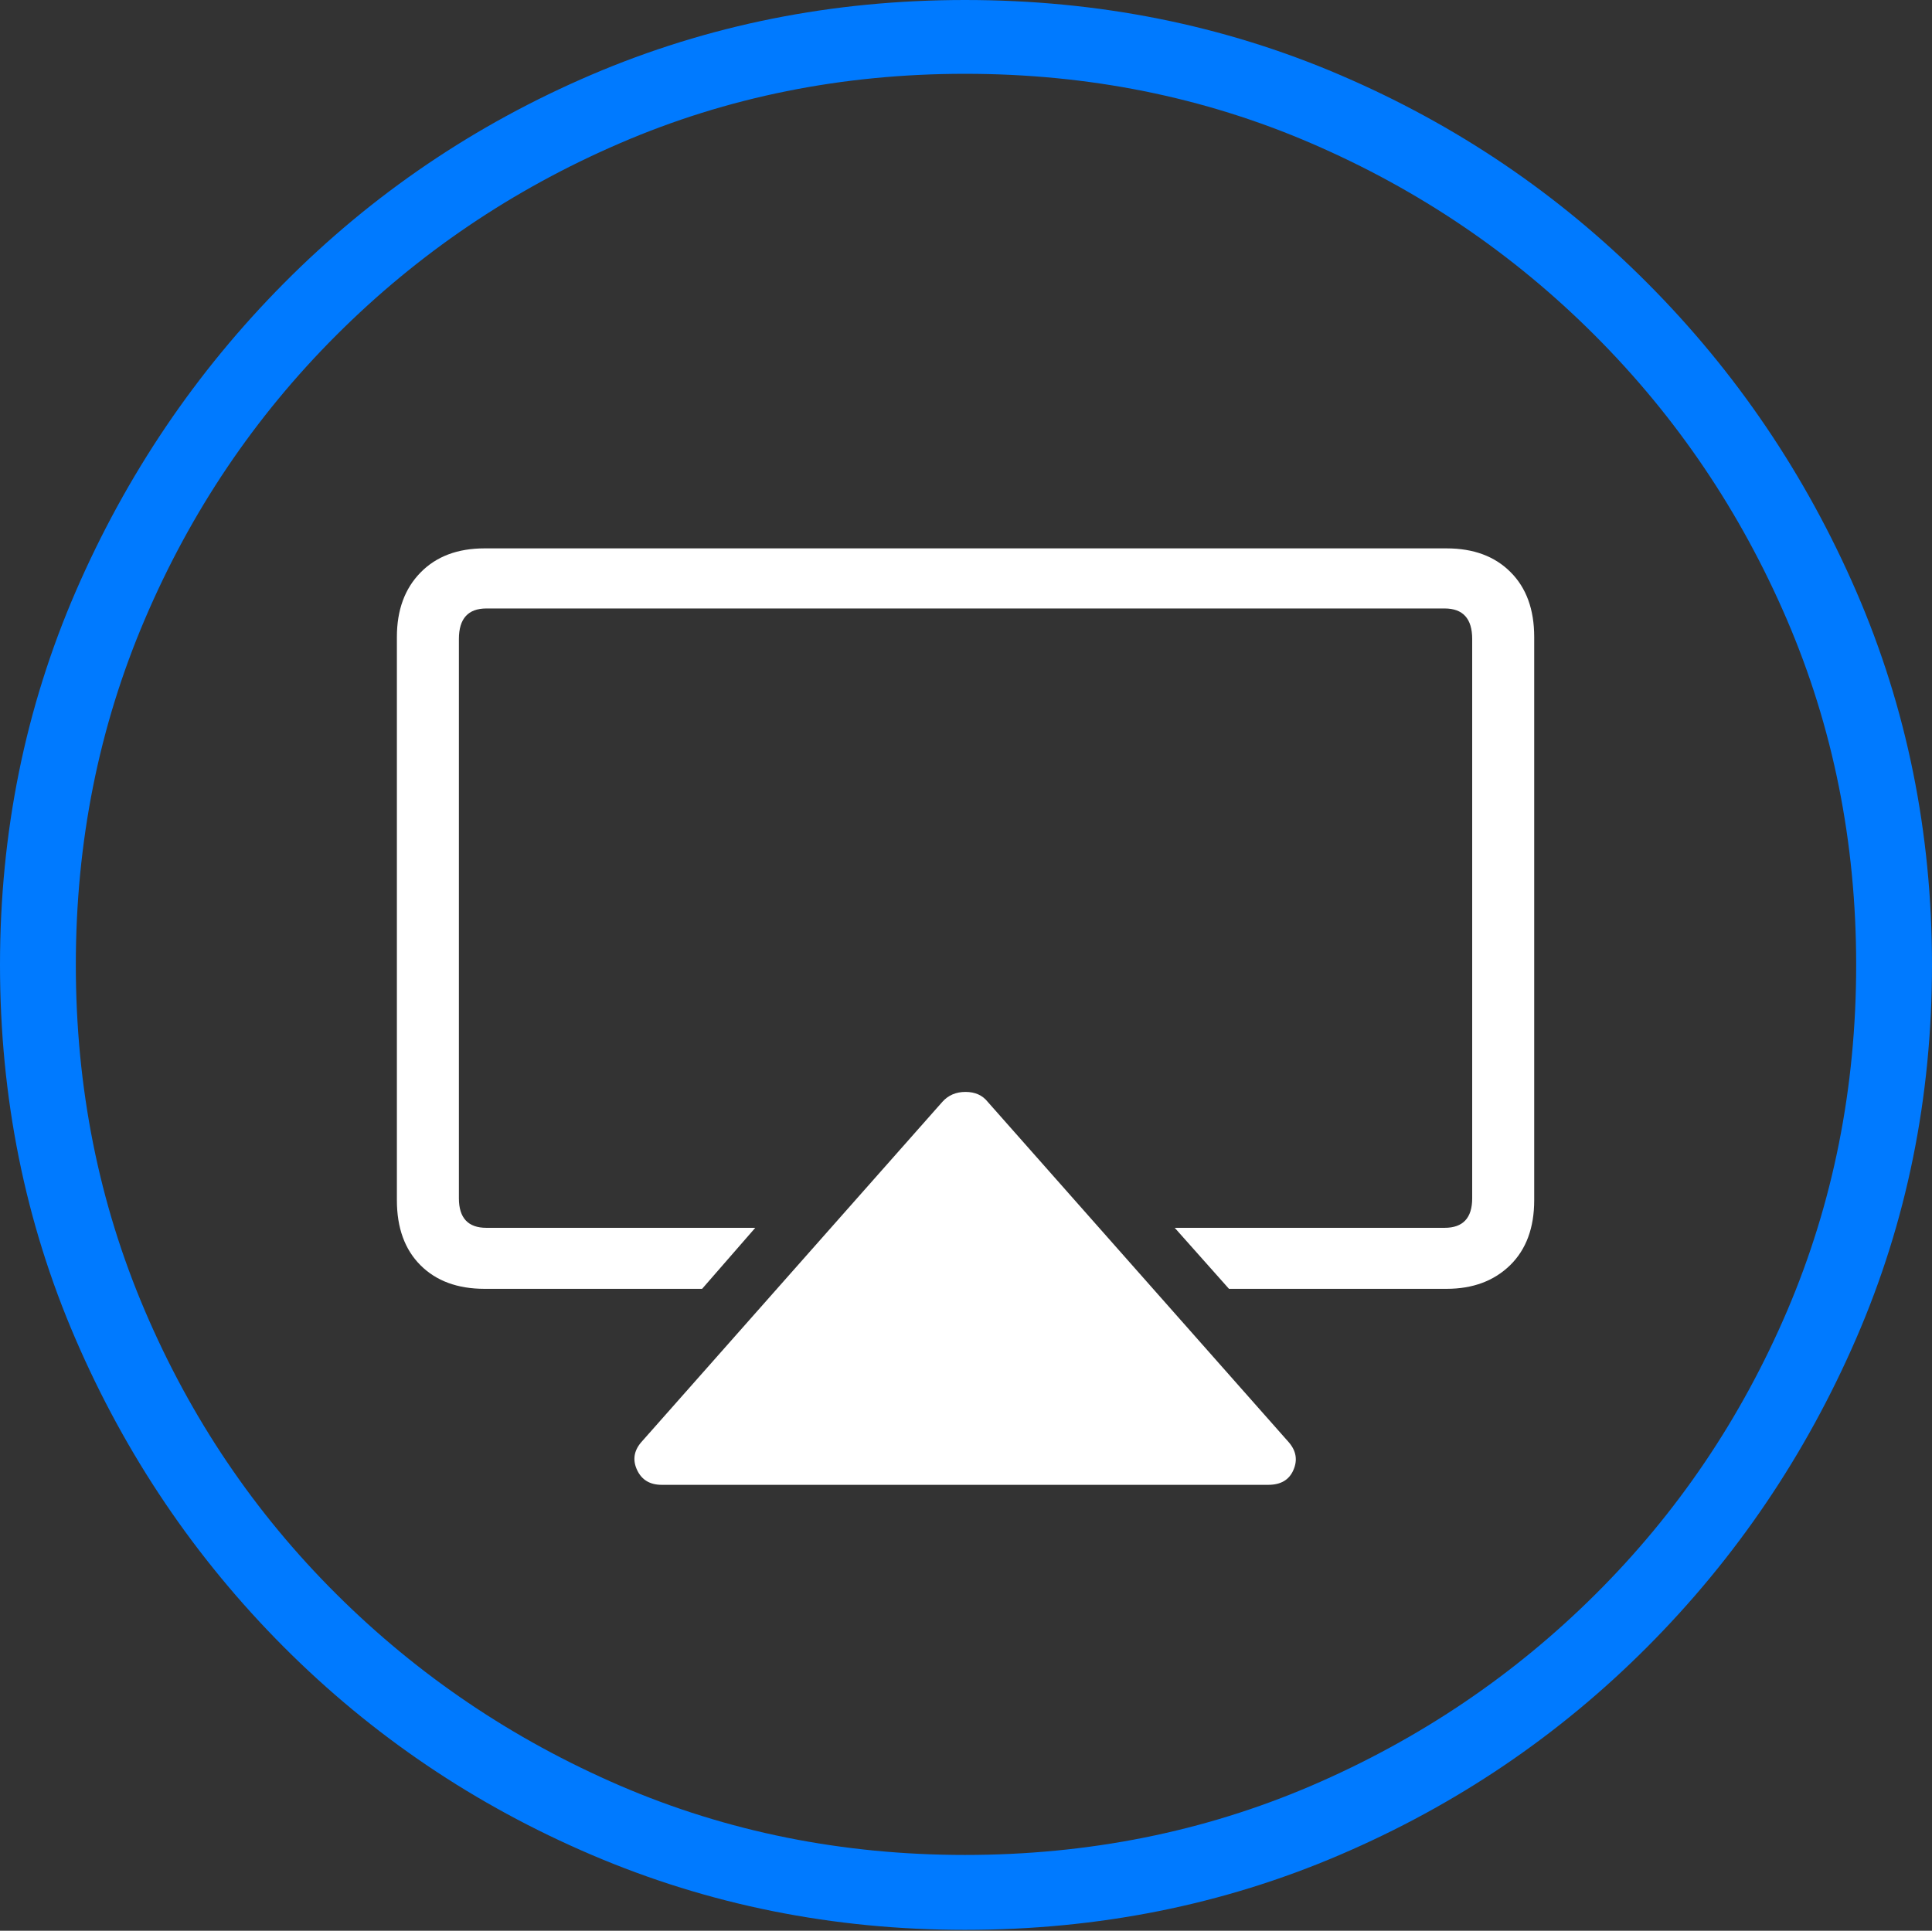 <?xml version="1.0" encoding="UTF-8"?>
<!--Generator: Apple Native CoreSVG 175-->
<!DOCTYPE svg
PUBLIC "-//W3C//DTD SVG 1.1//EN"
       "http://www.w3.org/Graphics/SVG/1.1/DTD/svg11.dtd">
<svg version="1.1" xmlns="http://www.w3.org/2000/svg" xmlns:xlink="http://www.w3.org/1999/xlink" width="19.16" height="19.15">
 <rect width="100%" height="100%" fill="#333333" stroke="none"/>
 <g>
  <rect height="19.15" opacity="0" width="19.16" x="0" y="0"/>
  <path d="M9.57 19.141Q11.553 19.141 13.286 18.398Q15.02 17.656 16.338 16.333Q17.656 15.01 18.408 13.276Q19.16 11.543 19.16 9.57Q19.16 7.598 18.408 5.864Q17.656 4.131 16.338 2.808Q15.02 1.484 13.286 0.742Q11.553 0 9.57 0Q7.598 0 5.864 0.742Q4.131 1.484 2.817 2.808Q1.504 4.131 0.752 5.864Q0 7.598 0 9.57Q0 11.543 0.747 13.276Q1.494 15.01 2.812 16.333Q4.131 17.656 5.869 18.398Q7.607 19.141 9.57 19.141ZM9.57 18.398Q7.744 18.398 6.147 17.71Q4.551 17.021 3.335 15.81Q2.119 14.6 1.436 12.998Q0.752 11.396 0.752 9.57Q0.752 7.744 1.436 6.143Q2.119 4.541 3.335 3.325Q4.551 2.109 6.147 1.421Q7.744 0.732 9.57 0.732Q11.406 0.732 13.003 1.421Q14.6 2.109 15.815 3.325Q17.031 4.541 17.72 6.143Q18.408 7.744 18.408 9.57Q18.408 11.396 17.725 12.998Q17.041 14.6 15.825 15.81Q14.609 17.021 13.008 17.71Q11.406 18.398 9.57 18.398Z" fill="#007aff"/>
  <path d="M12.578 14.727Q12.764 14.727 12.827 14.58Q12.891 14.434 12.783 14.307L9.795 10.928Q9.717 10.83 9.575 10.83Q9.434 10.83 9.346 10.928L6.357 14.307Q6.25 14.434 6.318 14.58Q6.387 14.727 6.562 14.727ZM14.346 5.439L4.805 5.439Q4.404 5.439 4.17 5.679Q3.936 5.918 3.936 6.318L3.936 11.904Q3.936 12.315 4.17 12.549Q4.404 12.783 4.805 12.783L6.963 12.783L7.49 12.178L4.824 12.178Q4.551 12.178 4.551 11.885L4.551 6.338Q4.551 6.035 4.824 6.035L14.326 6.035Q14.6 6.035 14.6 6.338L14.6 11.885Q14.6 12.178 14.326 12.178L11.65 12.178L12.188 12.783L14.346 12.783Q14.736 12.783 14.976 12.549Q15.215 12.315 15.215 11.904L15.215 6.318Q15.215 5.908 14.98 5.674Q14.746 5.439 14.346 5.439Z" fill="#ffffff"/>
 </g>
</svg>
